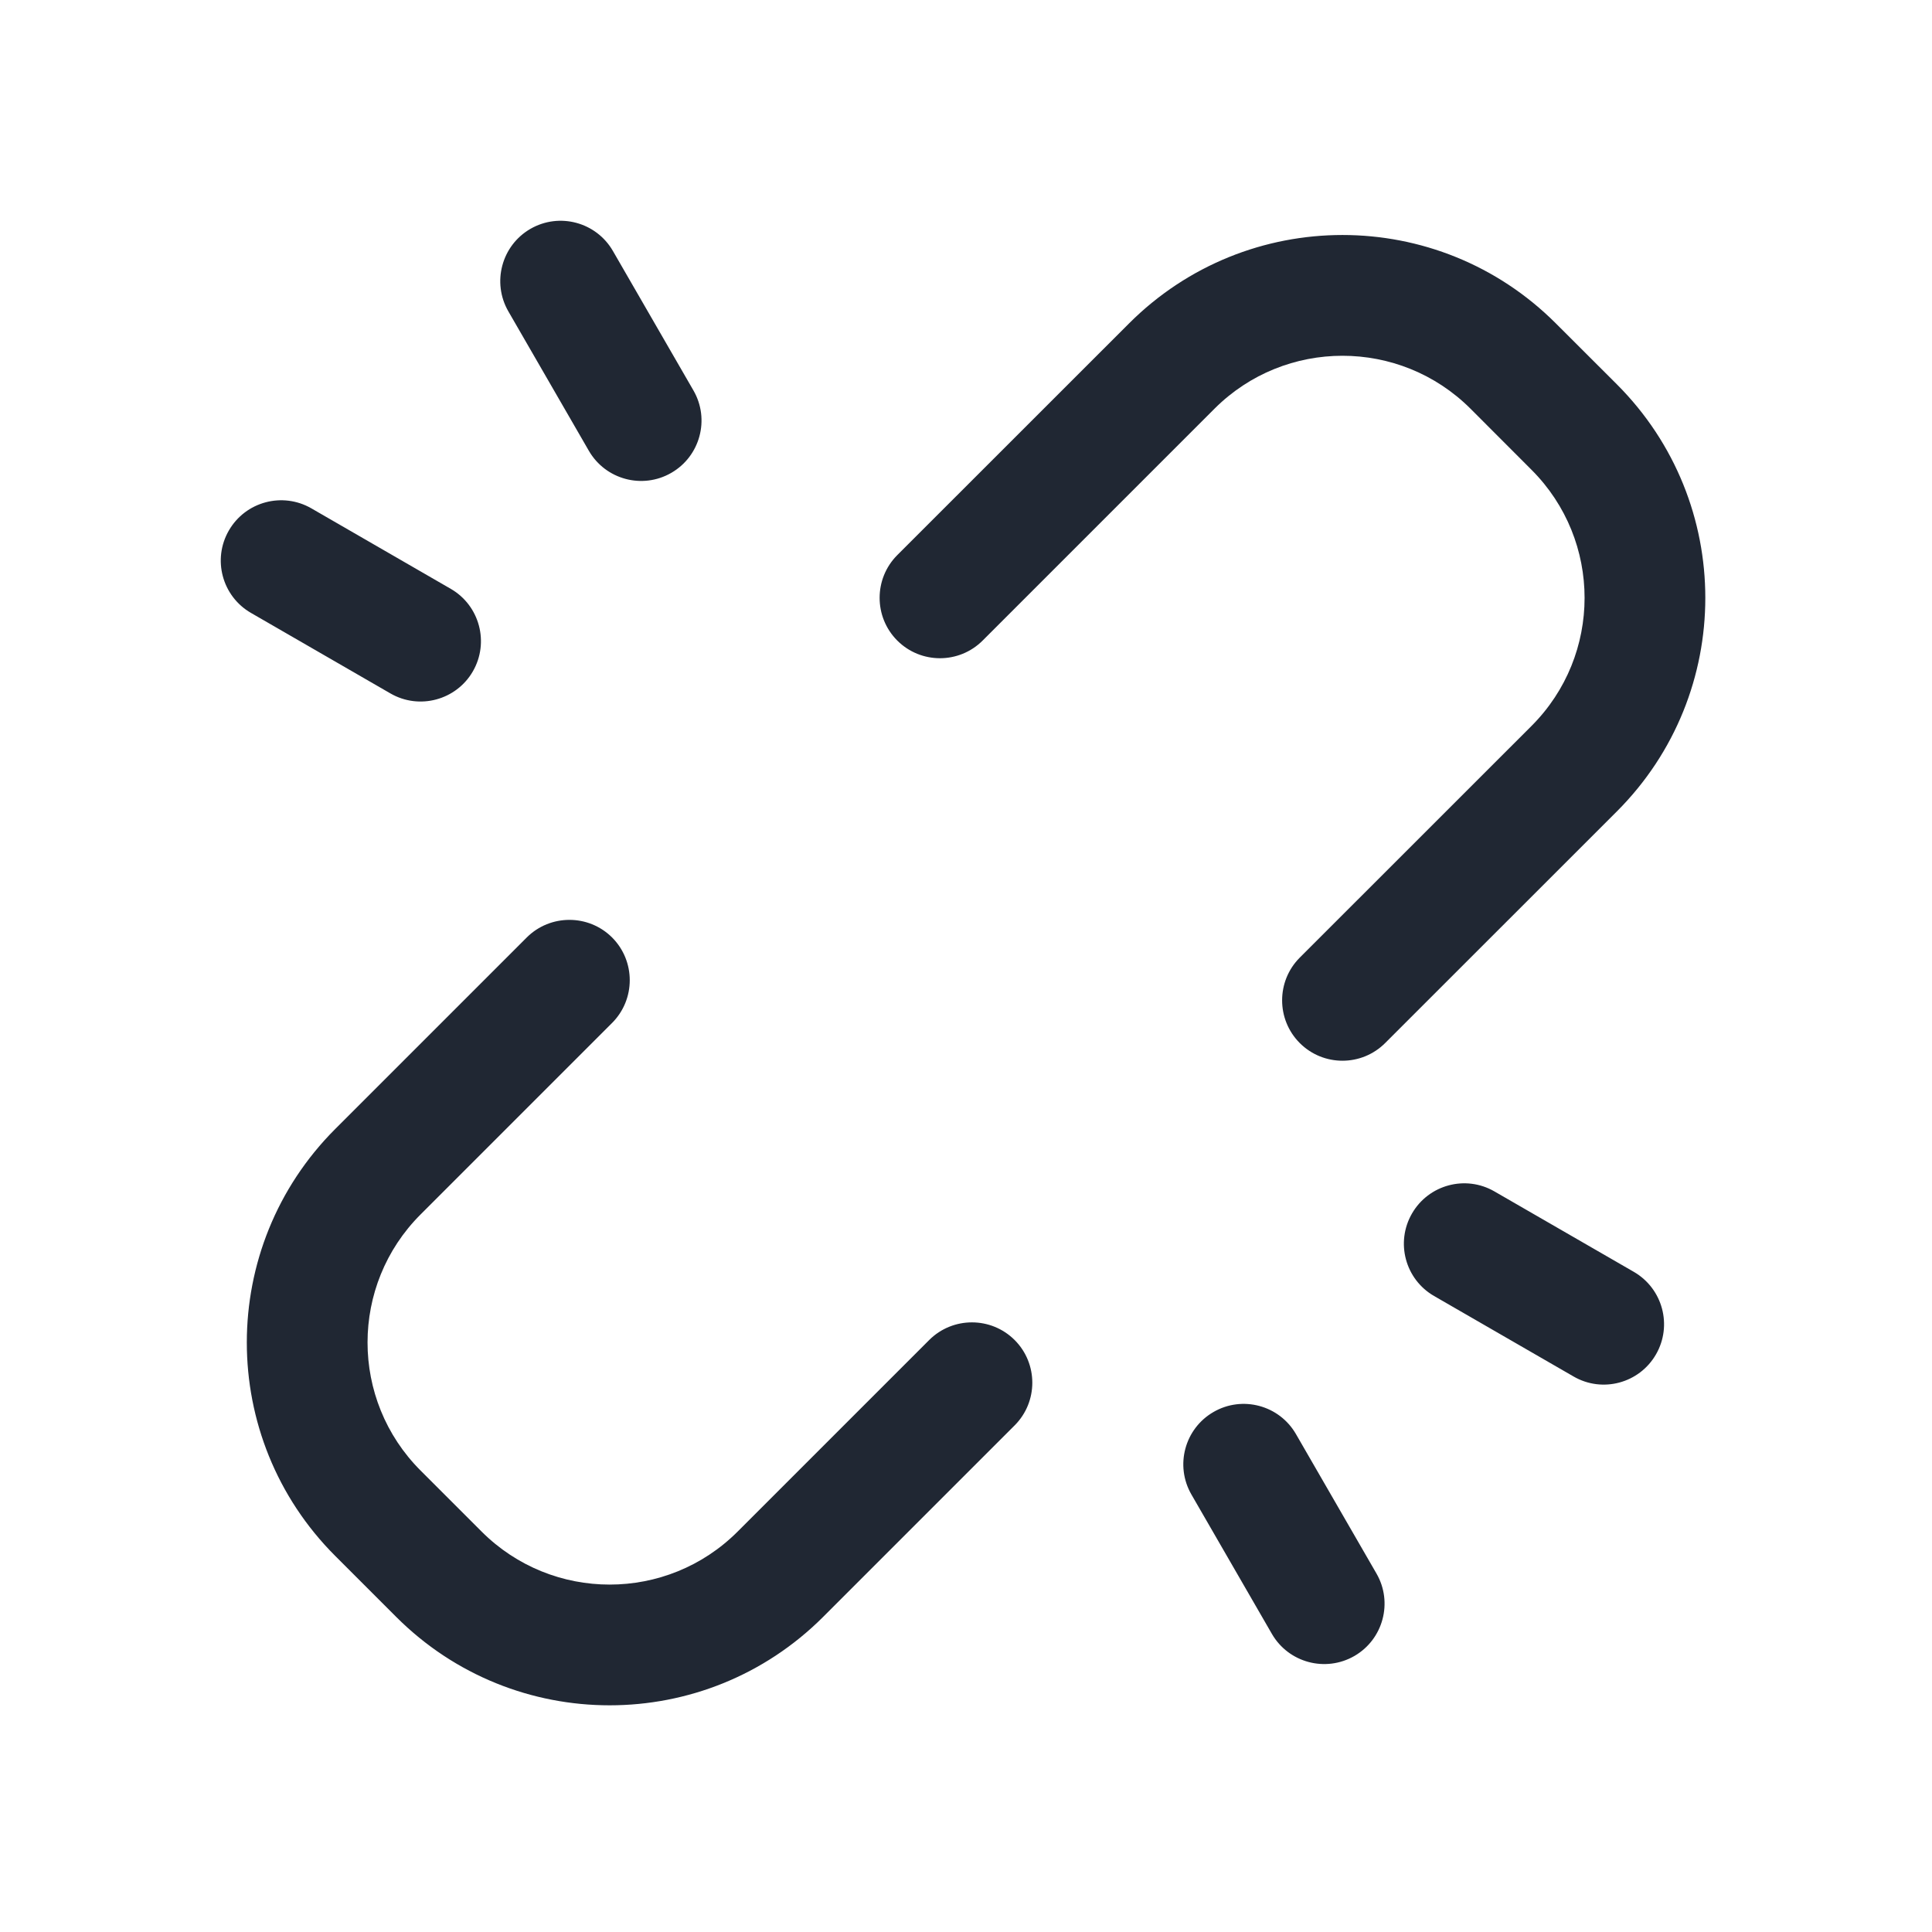 <svg width="24" height="24" viewBox="0 0 24 24" fill="none" xmlns="http://www.w3.org/2000/svg">
<path fill-rule="evenodd" clip-rule="evenodd" d="M6.589 2.843C6.948 2.636 7.407 2.759 7.614 3.118L8.614 4.85C8.821 5.208 8.698 5.667 8.339 5.874C7.981 6.081 7.522 5.958 7.315 5.6L6.315 3.868C6.108 3.509 6.231 3.05 6.589 2.843ZM15.086 5.078C15.964 4.2 17.389 4.2 18.268 5.078L19.025 5.836C19.904 6.715 19.904 8.139 19.025 9.018L16.146 11.896C15.854 12.189 15.854 12.664 16.146 12.957C16.439 13.25 16.914 13.25 17.207 12.957L20.086 10.079C21.55 8.614 21.55 6.24 20.086 4.775L19.328 4.018C17.864 2.553 15.49 2.553 14.025 4.018L11.146 6.896C10.854 7.189 10.854 7.664 11.146 7.957C11.439 8.25 11.914 8.25 12.207 7.957L15.086 5.078ZM7.604 12.707C7.896 12.414 7.896 11.939 7.604 11.646C7.311 11.354 6.836 11.354 6.543 11.646L4.164 14.025C2.7 15.49 2.7 17.864 4.164 19.328L4.922 20.086C6.386 21.55 8.76 21.55 10.225 20.086L12.604 17.707C12.897 17.414 12.897 16.939 12.604 16.646C12.311 16.354 11.836 16.354 11.543 16.646L9.164 19.025C8.286 19.904 6.861 19.904 5.982 19.025L5.225 18.268C4.346 17.389 4.346 15.964 5.225 15.086L7.604 12.707ZM2.843 6.59C3.05 6.231 3.509 6.108 3.868 6.315L5.6 7.315C5.958 7.522 6.081 7.981 5.874 8.34C5.667 8.698 5.208 8.821 4.85 8.614L3.118 7.614C2.759 7.407 2.636 6.948 2.843 6.59ZM18.564 14.8C18.206 14.593 17.747 14.716 17.54 15.075C17.333 15.434 17.456 15.892 17.814 16.099L19.547 17.099C19.905 17.307 20.364 17.184 20.571 16.825C20.778 16.466 20.655 16.008 20.297 15.8L18.564 14.8ZM16.099 17.815C15.892 17.456 15.433 17.333 15.075 17.54C14.716 17.747 14.593 18.206 14.8 18.565L15.8 20.297C16.007 20.655 16.466 20.778 16.825 20.571C17.183 20.364 17.306 19.905 17.099 19.547L16.099 17.815Z" fill="#202733"/>
</svg>
